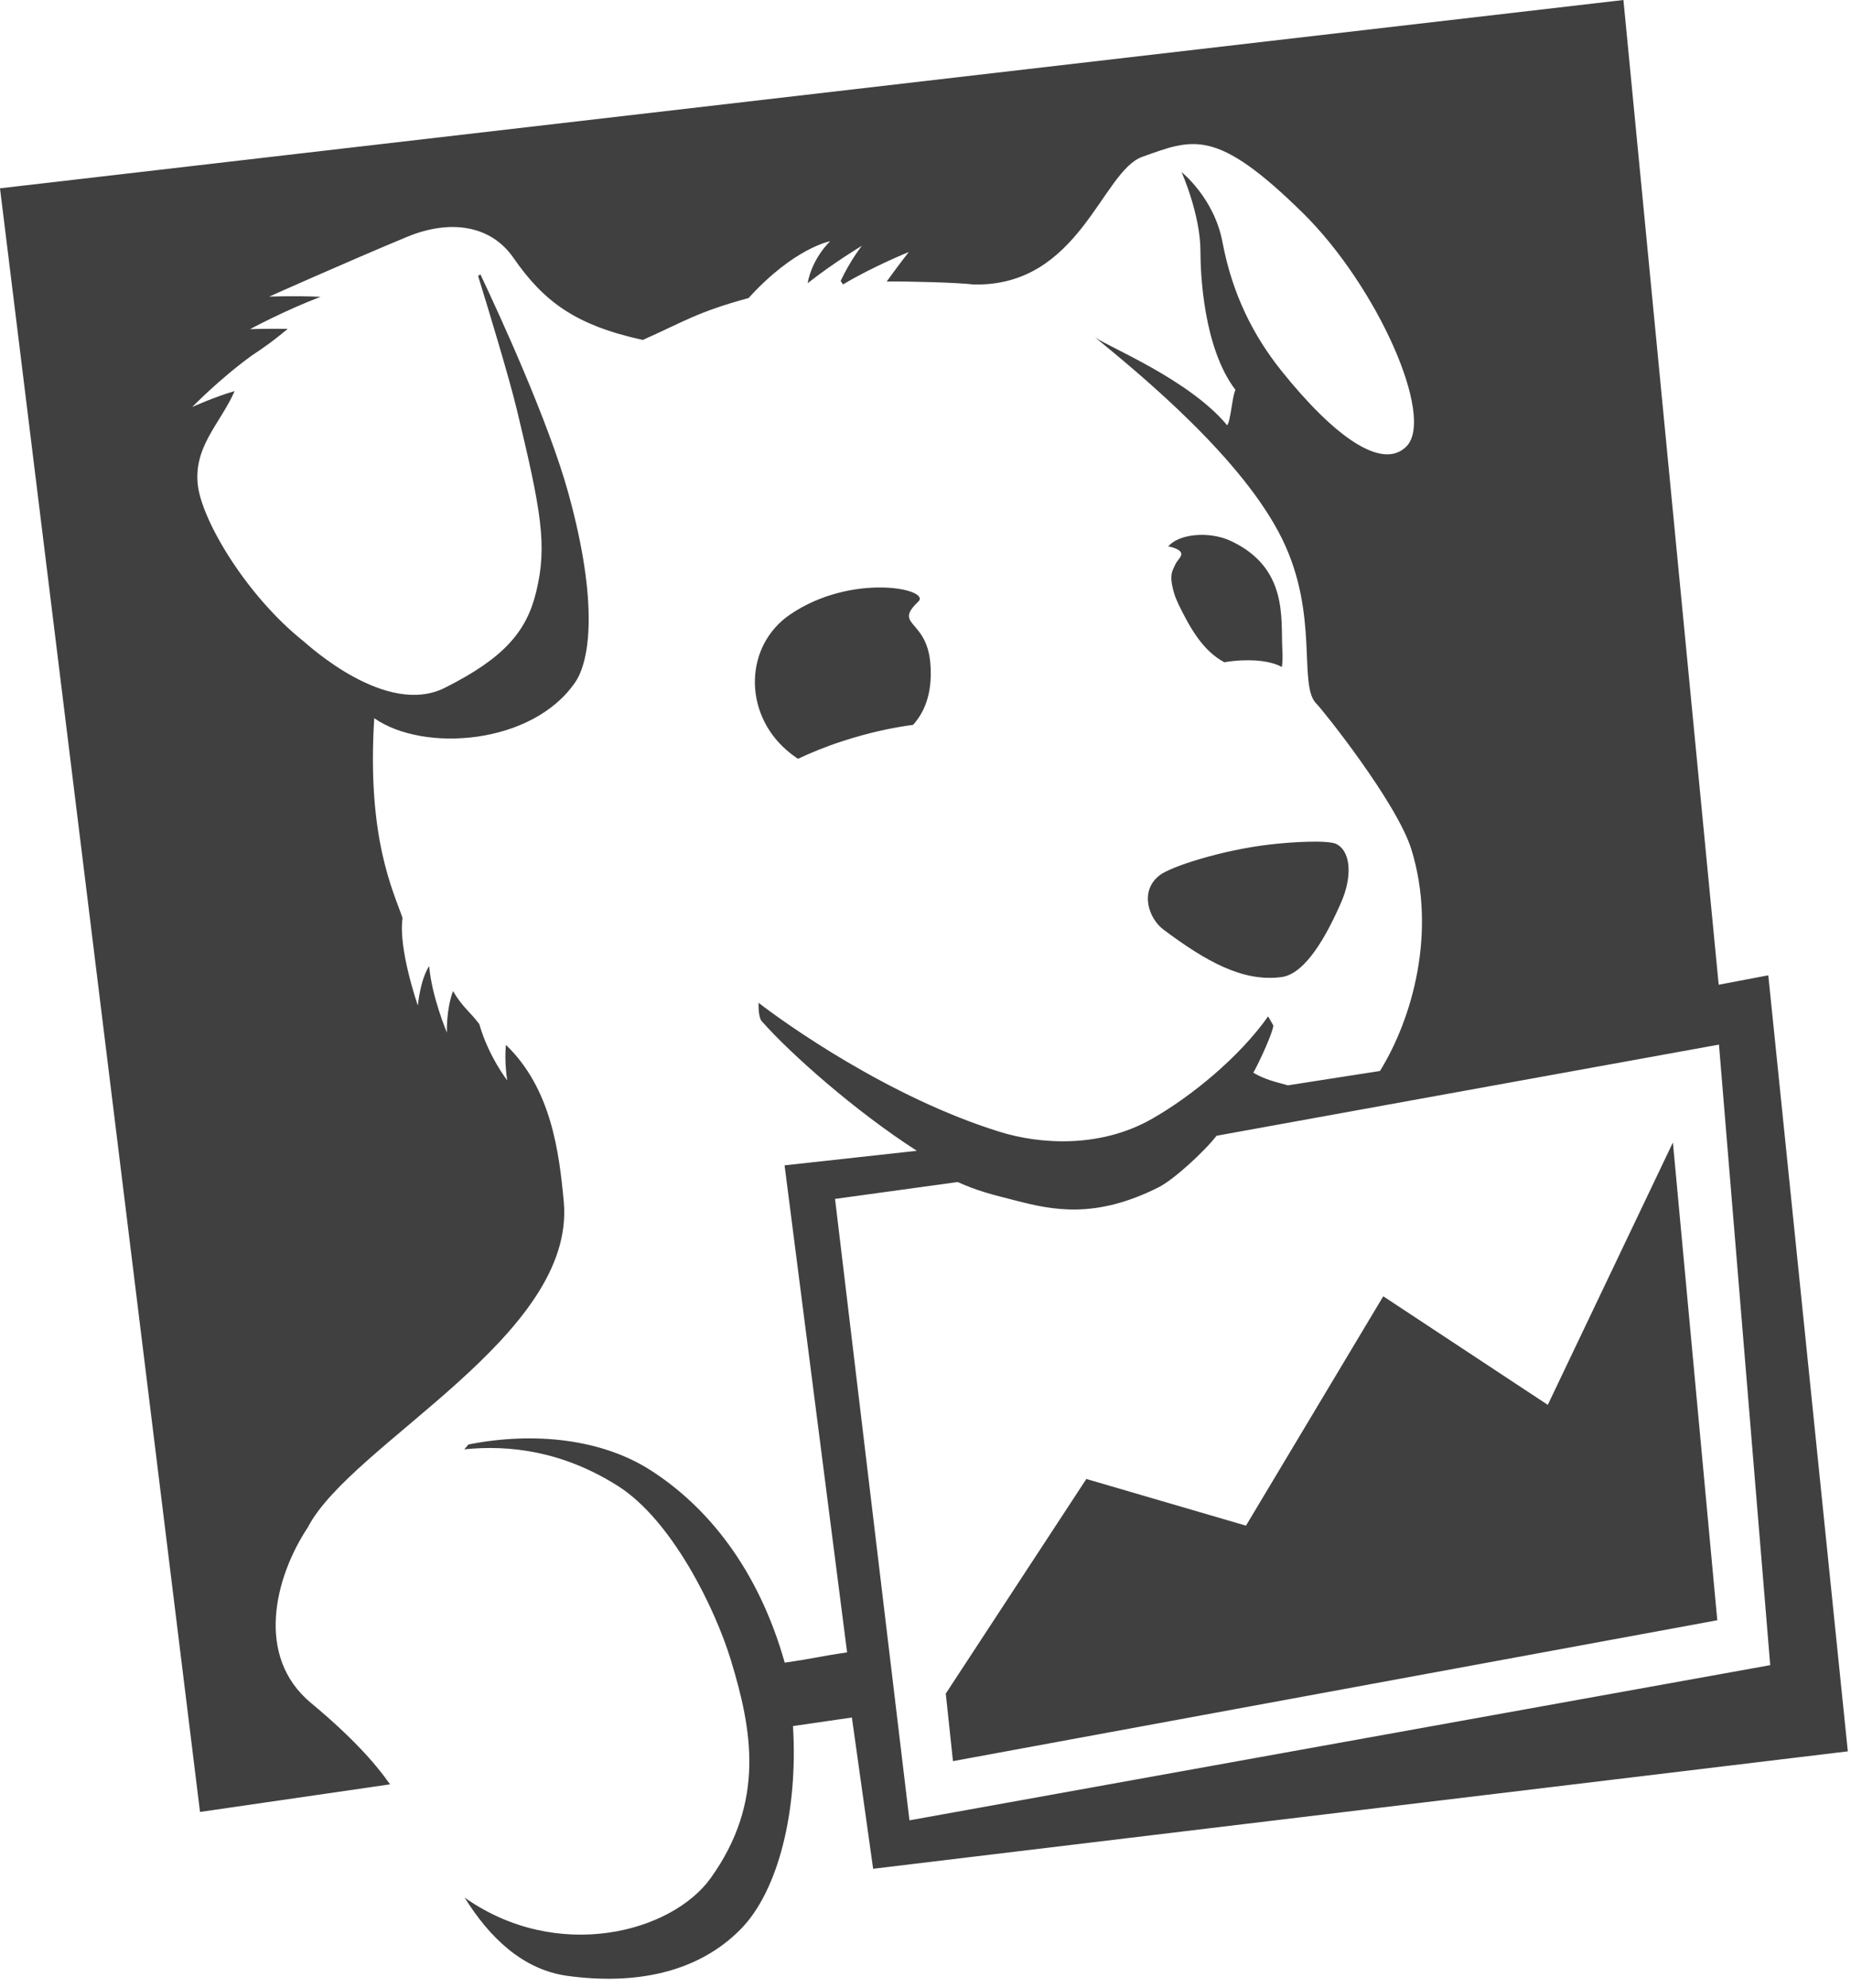 <?xml version="1.0" encoding="UTF-8" standalone="no"?>
<!DOCTYPE svg PUBLIC "-//W3C//DTD SVG 1.1//EN" "http://www.w3.org/Graphics/SVG/1.1/DTD/svg11.dtd">
<svg width="100%" height="100%" viewBox="0 0 190 204" version="1.1" xmlns="http://www.w3.org/2000/svg" xmlns:xlink="http://www.w3.org/1999/xlink" xml:space="preserve" xmlns:serif="http://www.serif.com/" style="fill-rule:evenodd;clip-rule:evenodd;stroke-linejoin:round;stroke-miterlimit:2;">
    <g transform="matrix(1,0,0,1,-33.162,0)">
        <path d="M192.038,144.15L175.149,133.008L161.059,156.544L144.672,151.754L130.243,173.776L130.982,180.707L209.437,166.25L204.88,117.229L192.038,144.15ZM118.877,123.018L131.466,121.286C133.501,122.202 134.918,122.55 137.36,123.171C141.165,124.16 145.565,125.11 152.083,121.827C153.6,121.075 156.762,118.186 158.038,116.538L209.61,107.184L214.87,170.858L126.515,186.781L118.877,123.018ZM214.672,100.074L209.581,101.043L199.802,0L33.162,19.322L53.693,185.92L73.2,183.088C71.642,180.864 69.216,178.173 65.075,174.73C59.331,169.958 61.36,161.85 64.752,156.73C69.235,148.08 92.336,137.088 91.027,123.264C90.557,118.237 89.76,111.696 85.091,107.21C84.915,109.072 85.232,110.861 85.232,110.861C85.232,110.861 83.315,108.416 82.362,105.085C81.414,103.805 80.669,103.398 79.661,101.69C78.941,103.664 79.037,105.955 79.037,105.955C79.037,105.955 77.469,102.253 77.216,99.126C76.288,100.525 76.054,103.181 76.054,103.181C76.054,103.181 74.019,97.344 74.483,94.198C73.555,91.462 70.8,86.032 71.578,73.693C76.662,77.254 87.859,76.41 92.221,69.981C93.667,67.85 94.662,62.038 91.498,50.582C89.466,43.238 84.435,32.301 82.474,28.15L82.24,28.32C83.274,31.664 85.405,38.669 86.224,42.07C88.701,52.374 89.363,55.965 88.202,60.717C87.213,64.848 84.842,67.549 78.832,70.57C72.822,73.6 64.845,66.224 64.342,65.818C58.502,61.165 53.984,53.578 53.482,49.888C52.957,45.853 55.808,43.43 57.245,40.131C55.187,40.717 52.896,41.763 52.896,41.763C52.896,41.763 55.632,38.931 59.005,36.483C60.403,35.558 61.222,34.97 62.694,33.747C60.563,33.712 58.832,33.773 58.832,33.773C58.832,33.773 62.387,31.853 66.07,30.454C63.376,30.336 60.794,30.435 60.794,30.435C60.794,30.435 68.726,26.886 74.989,24.285C79.296,22.518 83.504,23.04 85.869,26.461C88.973,30.941 92.234,33.373 99.142,34.88C103.386,32.998 104.672,32.035 110.003,30.579C114.694,25.418 118.378,24.752 118.378,24.752C118.378,24.752 116.55,26.429 116.061,29.062C118.72,26.966 121.635,25.216 121.635,25.216C121.635,25.216 120.506,26.608 119.453,28.822L119.696,29.187C122.8,27.325 126.448,25.859 126.448,25.859C126.448,25.859 125.405,27.178 124.182,28.883C126.525,28.864 131.27,28.982 133.114,29.19C143.99,29.43 146.246,17.578 150.419,16.09C155.645,14.224 157.981,13.094 166.886,21.843C174.525,29.357 180.496,42.797 177.53,45.808C175.043,48.307 170.141,44.832 164.707,38.061C161.837,34.474 159.664,30.234 158.646,24.845C157.789,20.298 154.448,17.661 154.448,17.661C154.448,17.661 156.384,21.981 156.384,25.786C156.384,27.866 156.643,35.638 159.978,40.003C159.648,40.64 159.494,43.158 159.13,43.642C155.251,38.954 146.922,35.6 145.562,34.611C150.16,38.378 160.726,47.03 164.784,55.328C168.624,63.171 166.362,70.362 168.304,72.221C168.858,72.752 176.56,82.352 178.042,87.174C180.627,95.578 178.195,104.413 174.813,109.891L165.363,111.363C163.981,110.979 163.05,110.787 161.811,110.07C162.496,108.861 163.853,105.846 163.866,105.222L163.331,104.288C160.39,108.454 155.466,112.499 151.373,114.822C146.016,117.859 139.843,117.389 135.824,116.147C124.419,112.63 113.632,104.922 111.03,102.896C111.03,102.896 110.95,104.512 111.44,104.877C114.314,108.122 120.902,113.987 127.274,118.08L113.696,119.574L120.115,169.549C117.27,169.955 116.826,170.157 113.712,170.598C110.966,160.899 105.715,154.566 99.974,150.877C94.912,147.622 87.93,146.89 81.248,148.214L80.819,148.714C85.466,148.23 90.95,148.902 96.586,152.47C102.115,155.968 106.573,165.002 108.214,170.438C110.317,177.389 111.77,184.826 106.112,192.707C102.09,198.31 90.346,201.405 80.854,194.707C83.389,198.784 86.813,202.115 91.427,202.742C98.275,203.674 104.774,202.483 109.248,197.891C113.066,193.965 115.094,185.754 114.56,177.107L120.605,176.23L122.787,191.75L222.835,179.702L214.672,100.074ZM153.802,57.926C153.523,58.563 153.082,58.982 153.741,61.056L153.779,61.174L153.885,61.443L154.16,62.064C155.347,64.493 156.65,66.781 158.832,67.952C159.395,67.856 159.981,67.792 160.586,67.763C162.634,67.674 163.926,67.997 164.742,68.438C164.816,68.029 164.832,67.434 164.787,66.554C164.627,63.478 165.395,58.25 159.485,55.498C157.254,54.464 154.125,54.781 153.082,56.074C153.27,56.099 153.44,56.138 153.574,56.182C155.155,56.73 154.086,57.274 153.802,57.926M170.371,86.618C169.597,86.189 165.974,86.358 163.427,86.662C158.576,87.235 153.338,88.915 152.192,89.811C150.106,91.424 151.053,94.234 152.595,95.389C156.918,98.618 160.707,100.784 164.704,100.256C167.158,99.933 169.325,96.045 170.858,92.518C171.907,90.09 171.907,87.469 170.371,86.618M127.424,61.731C128.79,60.432 120.611,58.726 114.262,63.056C109.581,66.25 109.43,73.098 113.914,76.979C114.362,77.363 114.733,77.635 115.075,77.859C116.384,77.242 117.875,76.621 119.594,76.064C122.493,75.123 124.906,74.637 126.886,74.378C127.834,73.318 128.938,71.453 128.662,68.074C128.285,63.488 124.816,64.214 127.424,61.731" style="fill:rgb(64,64,64);fill-rule:nonzero;"/>
    </g>
</svg>
